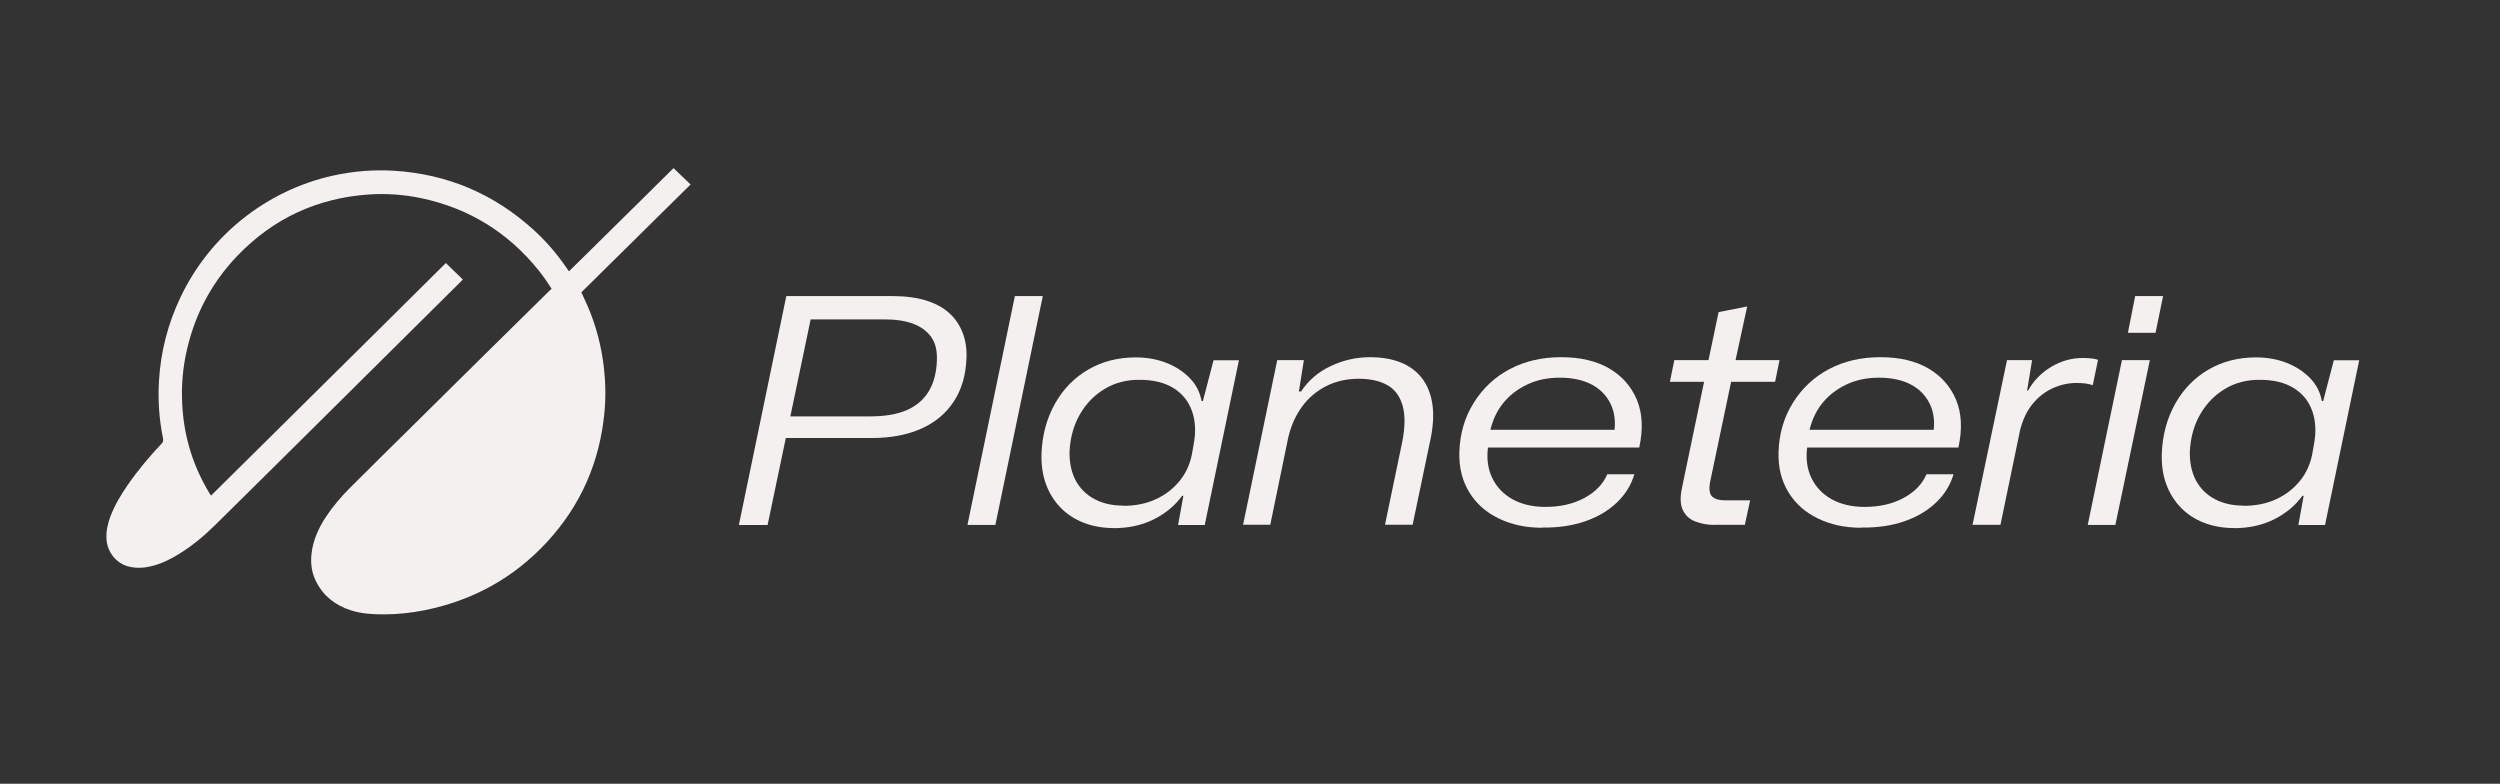 <?xml version="1.0" encoding="UTF-8"?><svg id="Layer_2" xmlns="http://www.w3.org/2000/svg" viewBox="0 0 255.18 80"><rect x="0" y="0" width="255.18" height="80" fill="#333333" stroke="none"/><defs><style>.cls-1{fill:none;}.cls-2{fill:#f4f0ef;}</style></defs><g id="Layer_1-2"><rect class="cls-1" width="255.18" height="80"/><path class="cls-2" d="m56.3,29.48c-.42-.68-.85-1.29-1.32-1.88-3.12-3.88-7.11-6.34-11.98-7.37-1.76-.37-3.54-.5-5.34-.38-5.28.36-9.78,2.45-13.44,6.27-2.76,2.88-4.5,6.31-5.28,10.23-.36,1.83-.45,3.67-.3,5.53.24,3.03,1.16,5.85,2.73,8.45.05.08.1.15.17.26,2.02-1.99,4.01-3.97,6.01-5.95,2-1.98,3.99-3.95,5.99-5.93,2-1.98,4-3.97,6.01-5.95,1.99-1.98,3.99-3.95,5.96-5.91.58.57,1.14,1.12,1.73,1.68-.07.07-.13.14-.2.21-3.36,3.33-6.72,6.66-10.08,10-1.95,1.93-3.9,3.87-5.85,5.8-3.06,3.03-6.12,6.07-9.19,9.09-1.13,1.12-2.36,2.13-3.72,2.96-.86.53-1.76.96-2.74,1.2-.76.19-1.53.23-2.31.04-1.29-.31-2.2-1.49-2.28-2.78-.05-.82.12-1.6.41-2.36.43-1.13,1.05-2.16,1.73-3.15,1.04-1.51,2.22-2.92,3.48-4.25.16-.17.2-.32.15-.55-.4-1.95-.53-3.91-.41-5.9.18-2.97.91-5.8,2.19-8.49,2.99-6.31,8.77-10.92,15.59-12.43,2.05-.45,4.12-.62,6.22-.49,5.43.34,10.15,2.34,14.19,5.99,1.29,1.16,2.41,2.47,3.39,3.89.07.1.14.21.21.31.01.01.02.03.06.07,1.2-1.16,2.37-2.34,3.56-3.51,1.19-1.17,2.38-2.35,3.57-3.52,1.19-1.17,2.38-2.34,3.54-3.5.58.56,1.15,1.1,1.74,1.67-3.73,3.69-7.44,7.35-11.15,11.01.23.51.47,1,.68,1.49.82,1.93,1.35,3.94,1.6,6.02.19,1.57.23,3.14.08,4.71-.47,5.09-2.42,9.54-5.89,13.29-3.4,3.67-7.58,5.95-12.48,6.94-1.37.27-2.75.42-4.14.42-1.14,0-2.28-.06-3.37-.41-1.56-.5-2.78-1.43-3.54-2.91-.45-.88-.59-1.81-.49-2.79.14-1.41.7-2.66,1.47-3.83.71-1.08,1.54-2.05,2.45-2.96,2.13-2.13,4.27-4.24,6.41-6.35,2.37-2.34,4.74-4.68,7.11-7.03,2.29-2.27,4.59-4.53,6.89-6.79.06-.06.14-.12.22-.19Z"/><g><path class="cls-2" d="m75.42,53.58l4.84-23.36h10.77c1.37,0,2.53.15,3.49.45.96.3,1.75.72,2.35,1.27.61.54,1.07,1.21,1.38,2,.31.79.44,1.66.4,2.6-.06,1.75-.5,3.24-1.3,4.45-.8,1.22-1.91,2.14-3.33,2.77s-3.1.95-5.05.95h-9.13l.48-2.21h8.52c1.5,0,2.73-.21,3.72-.64.98-.43,1.73-1.07,2.24-1.92s.79-1.9.83-3.14c.04-1-.15-1.8-.58-2.4-.43-.6-1.04-1.05-1.83-1.35-.79-.3-1.77-.45-2.95-.45h-8.07l.64-.45-4.49,21.44h-2.95Z"/><path class="cls-2" d="m98.75,53.58l4.84-23.36h2.85l-4.84,23.36h-2.85Z"/><path class="cls-2" d="m113.68,53.9c-1.11,0-2.13-.18-3.06-.54-.93-.36-1.72-.88-2.37-1.55-.65-.67-1.15-1.47-1.49-2.4-.34-.93-.49-1.98-.45-3.16.08-1.9.55-3.59,1.39-5.08.84-1.48,1.98-2.64,3.4-3.46,1.42-.82,3.03-1.23,4.82-1.23,1.15,0,2.2.19,3.14.56.94.37,1.73.89,2.37,1.54.64.65,1.05,1.44,1.22,2.36h.13l1.09-4.17h2.59l-3.49,16.82h-2.72l.54-2.98h-.13c-.71.98-1.66,1.78-2.87,2.39s-2.58.91-4.12.91Zm.99-2.27c1.22,0,2.31-.22,3.28-.66.97-.44,1.78-1.06,2.44-1.86.65-.8,1.07-1.71,1.27-2.74l.16-.9c.26-1.3.21-2.46-.14-3.48s-.98-1.8-1.89-2.37c-.91-.57-2.06-.85-3.44-.85-1.32-.02-2.51.28-3.57.91s-1.91,1.5-2.55,2.61c-.64,1.11-.99,2.38-1.06,3.81-.02,1.13.19,2.11.62,2.93.44.82,1.08,1.46,1.92,1.91.84.45,1.83.67,2.96.67Z"/><path class="cls-2" d="m126.88,53.58l3.49-16.82h2.72l-.51,3.2h.22c.75-1.13,1.76-2,3.04-2.6,1.28-.6,2.61-.9,3.97-.9,1.22,0,2.28.18,3.17.54.9.36,1.62.9,2.16,1.6.54.7.9,1.58,1.06,2.61s.1,2.24-.18,3.6l-1.83,8.75h-2.82l1.76-8.46c.3-1.52.31-2.76.03-3.72s-.8-1.66-1.57-2.08c-.77-.43-1.74-.64-2.92-.64s-2.32.25-3.3.75c-.98.5-1.81,1.2-2.47,2.1-.66.9-1.13,1.96-1.41,3.17l-1.83,8.88h-2.82Z"/><path class="cls-2" d="m157.42,53.87c-1.65,0-3.12-.31-4.44-.95-1.31-.63-2.32-1.53-3.03-2.71s-1.04-2.54-.99-4.1c.06-1.86.55-3.52,1.47-5,.92-1.47,2.14-2.62,3.67-3.43,1.53-.81,3.27-1.22,5.24-1.22s3.6.38,4.92,1.15c1.31.77,2.25,1.84,2.82,3.2.57,1.37.65,2.99.24,4.87h-15.44c-.15,1.17,0,2.22.45,3.14.45.92,1.14,1.63,2.07,2.15.93.51,2.04.77,3.35.77,1.52,0,2.84-.3,3.97-.91,1.13-.61,1.91-1.42,2.34-2.42h2.76c-.32,1.09-.91,2.05-1.78,2.88-.87.83-1.94,1.47-3.24,1.92s-2.75.66-4.37.64Zm-5.35-9.71l-.35-.29h13.33l-.29.32c.17-1.13.05-2.13-.37-2.98-.42-.85-1.06-1.51-1.94-1.97-.88-.46-1.96-.69-3.24-.69s-2.36.24-3.35.71-1.82,1.12-2.47,1.94c-.65.82-1.09,1.81-1.33,2.96Z"/><path class="cls-2" d="m175.01,53.58c-.73,0-1.38-.12-1.97-.35-.59-.23-1.01-.62-1.27-1.17-.26-.54-.29-1.28-.1-2.2l2.27-10.89h-3.49l.45-2.21h3.49l1.03-4.9,2.92-.58-1.19,5.48h4.49l-.45,2.21h-4.49l-2.15,10.25c-.13.73-.05,1.22.22,1.47.28.26.71.38,1.31.38h2.56l-.54,2.5h-3.11Z"/><path class="cls-2" d="m190,53.87c-1.65,0-3.12-.31-4.44-.95-1.31-.63-2.32-1.53-3.03-2.71s-1.04-2.54-.99-4.1c.06-1.86.55-3.52,1.47-5,.92-1.47,2.14-2.62,3.67-3.43,1.53-.81,3.27-1.22,5.24-1.22s3.6.38,4.92,1.15c1.31.77,2.25,1.84,2.82,3.2.57,1.37.65,2.99.24,4.87h-15.44c-.15,1.17,0,2.22.45,3.14.45.92,1.14,1.63,2.07,2.15.93.51,2.04.77,3.35.77,1.52,0,2.84-.3,3.97-.91,1.13-.61,1.91-1.42,2.34-2.42h2.76c-.32,1.09-.91,2.05-1.78,2.88-.87.83-1.94,1.47-3.24,1.92s-2.75.66-4.37.64Zm-5.35-9.71l-.35-.29h13.33l-.29.32c.17-1.13.05-2.13-.37-2.98-.42-.85-1.06-1.51-1.94-1.97-.88-.46-1.96-.69-3.24-.69s-2.36.24-3.35.71-1.82,1.12-2.47,1.94c-.65.82-1.09,1.81-1.33,2.96Z"/><path class="cls-2" d="m201.34,53.58l3.52-16.82h2.56l-.51,3.11h.1c.55-1,1.34-1.81,2.35-2.42s2.1-.91,3.25-.91c.32,0,.62.02.9.05s.49.08.64.14l-.54,2.59c-.21-.08-.46-.14-.75-.18-.29-.03-.59-.05-.91-.05-.83,0-1.64.18-2.43.54-.79.36-1.47.89-2.04,1.59-.57.69-.99,1.56-1.27,2.61l-2.02,9.74h-2.85Z"/><path class="cls-2" d="m213.1,53.58l3.49-16.82h2.85l-3.52,16.82h-2.82Zm4.1-19.61l.74-3.75h2.85l-.77,3.75h-2.82Z"/><path class="cls-2" d="m228.03,53.9c-1.11,0-2.13-.18-3.06-.54-.93-.36-1.72-.88-2.37-1.55-.65-.67-1.15-1.47-1.49-2.4-.34-.93-.49-1.98-.45-3.16.08-1.9.55-3.59,1.39-5.08.84-1.48,1.98-2.64,3.4-3.46,1.42-.82,3.03-1.23,4.82-1.23,1.15,0,2.2.19,3.14.56.94.37,1.73.89,2.37,1.54.64.65,1.05,1.44,1.22,2.36h.13l1.09-4.17h2.59l-3.49,16.82h-2.72l.54-2.98h-.13c-.71.98-1.66,1.78-2.87,2.39s-2.58.91-4.12.91Zm.99-2.27c1.22,0,2.31-.22,3.28-.66.97-.44,1.78-1.06,2.44-1.86.65-.8,1.07-1.71,1.27-2.74l.16-.9c.26-1.3.21-2.46-.14-3.48s-.98-1.8-1.89-2.37c-.91-.57-2.06-.85-3.44-.85-1.32-.02-2.51.28-3.57.91s-1.91,1.5-2.55,2.61c-.64,1.11-.99,2.38-1.06,3.81-.02,1.13.19,2.11.62,2.93.44.82,1.08,1.46,1.92,1.91.84.45,1.83.67,2.96.67Z"/></g></g></svg>